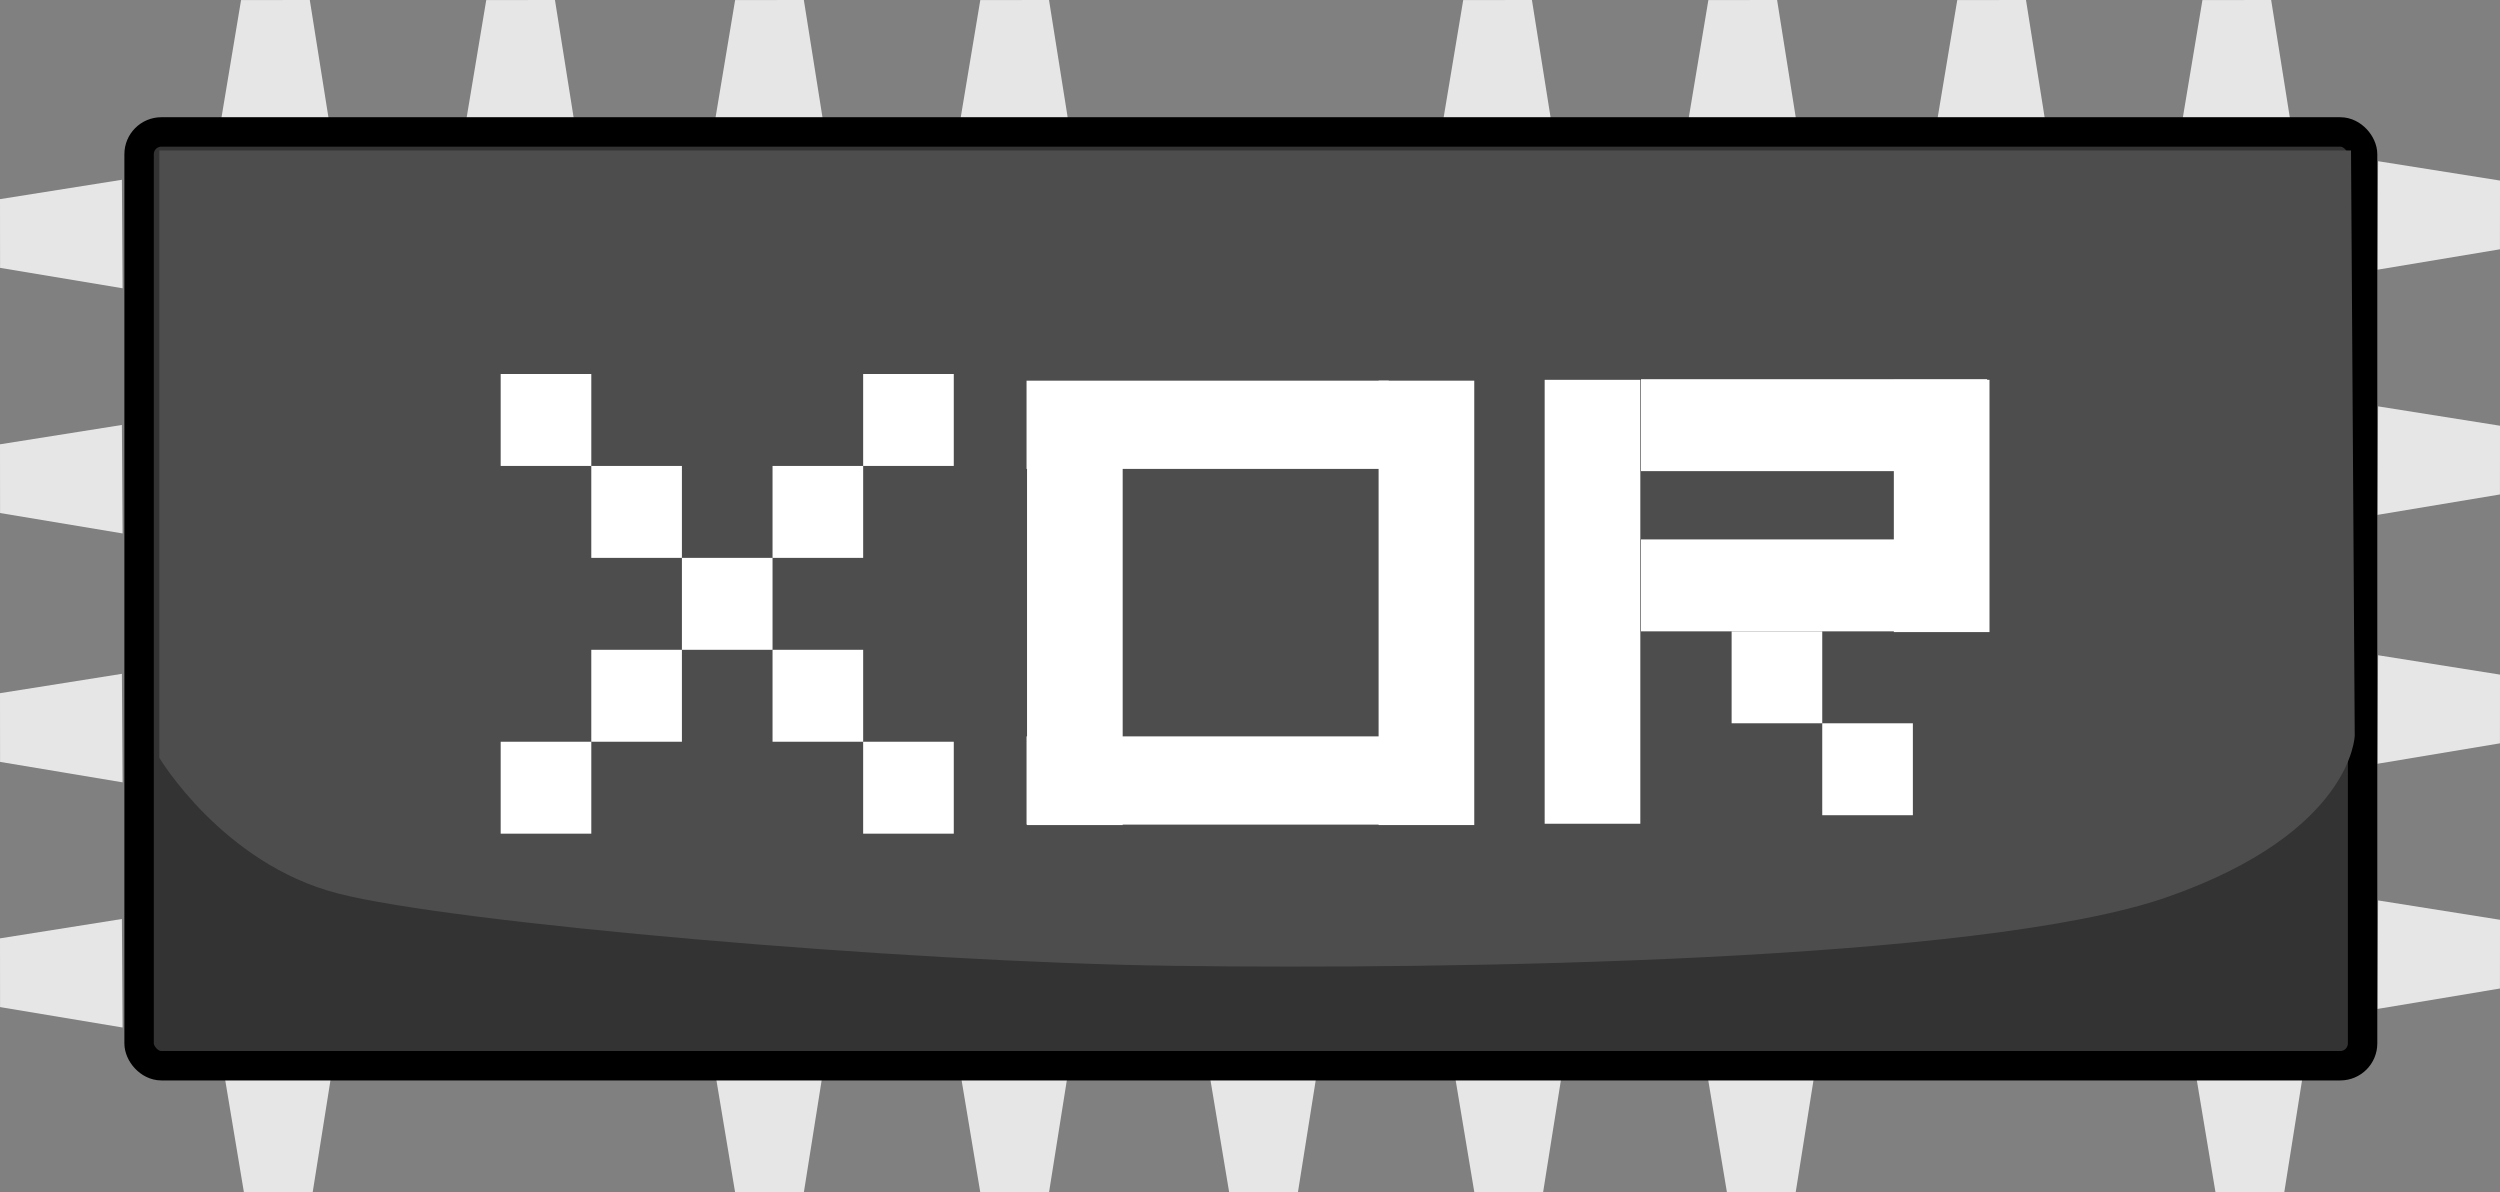 <?xml version="1.0" encoding="UTF-8" standalone="no"?>
<!-- Created with Inkscape (http://www.inkscape.org/) -->

<svg
   xmlns:dc="http://purl.org/dc/elements/1.1/"
   xmlns:cc="http://creativecommons.org/ns#"
   xmlns:rdf="http://www.w3.org/1999/02/22-rdf-syntax-ns#"
   xmlns:svg="http://www.w3.org/2000/svg"
   xmlns="http://www.w3.org/2000/svg"
   xmlns:sodipodi="http://sodipodi.sourceforge.net/DTD/sodipodi-0.dtd"
   xmlns:inkscape="http://www.inkscape.org/namespaces/inkscape"
   width="89.589mm"
   height="42.731mm"
   viewBox="0 0 317.441 151.408"
   id="svg2"
   version="1.1"
   inkscape:version="0.92.3 (2405546, 2018-03-11)"
   sodipodi:docname="XOR-cs.svg"
   inkscape:export-filename="/home/obijuan/develop/digital-electronics-with-open-FPGAs-tutorial/wiki/Tutorial-11/Circuit-scramble-N1-01.png"
   inkscape:export-xdpi="90"
   inkscape:export-ydpi="90">
  <rect x="0" y="0" width="317.441" height="151.408" fill="#808080" stroke="none"/>
  <defs
     id="defs4" />
  <sodipodi:namedview
     id="base"
     pagecolor="#ffffff"
     bordercolor="#666666"
     borderopacity="1.0"
     inkscape:pageopacity="0.0"
     inkscape:pageshadow="2"
     inkscape:zoom="3.8717877"
     inkscape:cx="169.30164"
     inkscape:cy="80.751134"
     inkscape:document-units="px"
     inkscape:current-layer="layer5"
     showgrid="false"
     inkscape:window-width="1873"
     inkscape:window-height="1056"
     inkscape:window-x="47"
     inkscape:window-y="24"
     inkscape:window-maximized="1"
     fit-margin-top="0"
     fit-margin-left="0"
     fit-margin-right="0"
     fit-margin-bottom="0" />
  <g
     inkscape:groupmode="layer"
     id="layer3"
     inkscape:label="and"
     style="display:inline"
     transform="translate(206.424,-601.672)">
    <path
       style="opacity:1;fill:#e6e6e6;fill-opacity:1;stroke:none;stroke-width:1;stroke-linecap:square;stroke-linejoin:round;stroke-miterlimit:4;stroke-dasharray:none;stroke-dashoffset:0;stroke-opacity:1"
       d="m -178.408,617.238 2.594,-15.558 8.726,-0.007 2.458,15.477 z"
       id="path3346"
       inkscape:connector-curvature="0"
       sodipodi:nodetypes="ccccc" />
    <path
       style="opacity:1;fill:#e6e6e6;fill-opacity:1;stroke:none;stroke-width:1;stroke-linecap:square;stroke-linejoin:round;stroke-miterlimit:4;stroke-dasharray:none;stroke-dashoffset:0;stroke-opacity:1"
       d="m -147.277,617.238 2.594,-15.558 8.726,-0.007 2.458,15.477 z"
       id="path3346-3"
       inkscape:connector-curvature="0"
       sodipodi:nodetypes="ccccc" />
    <path
       style="opacity:1;fill:#e6e6e6;fill-opacity:1;stroke:none;stroke-width:1;stroke-linecap:square;stroke-linejoin:round;stroke-miterlimit:4;stroke-dasharray:none;stroke-dashoffset:0;stroke-opacity:1"
       d="m -115.675,617.238 2.594,-15.558 8.726,-0.007 2.458,15.477 z"
       id="path3346-6"
       inkscape:connector-curvature="0"
       sodipodi:nodetypes="ccccc" />
    <path
       style="opacity:1;fill:#e6e6e6;fill-opacity:1;stroke:none;stroke-width:1;stroke-linecap:square;stroke-linejoin:round;stroke-miterlimit:4;stroke-dasharray:none;stroke-dashoffset:0;stroke-opacity:1"
       d="m -84.544,617.238 2.594,-15.558 8.726,-0.007 2.458,15.477 z"
       id="path3346-3-7"
       inkscape:connector-curvature="0"
       sodipodi:nodetypes="ccccc" />
    <path
       style="opacity:1;fill:#e6e6e6;fill-opacity:1;stroke:none;stroke-width:1;stroke-linecap:square;stroke-linejoin:round;stroke-miterlimit:4;stroke-dasharray:none;stroke-dashoffset:0;stroke-opacity:1"
       d="m -23.225,617.238 2.594,-15.558 8.726,-0.007 2.458,15.477 z"
       id="path3346-5"
       inkscape:connector-curvature="0"
       sodipodi:nodetypes="ccccc" />
    <path
       style="opacity:1;fill:#e6e6e6;fill-opacity:1;stroke:none;stroke-width:1;stroke-linecap:square;stroke-linejoin:round;stroke-miterlimit:4;stroke-dasharray:none;stroke-dashoffset:0;stroke-opacity:1"
       d="m 7.905,617.238 2.594,-15.558 8.726,-0.007 2.458,15.477 z"
       id="path3346-3-3"
       inkscape:connector-curvature="0"
       sodipodi:nodetypes="ccccc" />
    <path
       style="opacity:1;fill:#e6e6e6;fill-opacity:1;stroke:none;stroke-width:1;stroke-linecap:square;stroke-linejoin:round;stroke-miterlimit:4;stroke-dasharray:none;stroke-dashoffset:0;stroke-opacity:1"
       d="m 39.508,617.238 2.594,-15.558 8.726,-0.007 2.458,15.477 z"
       id="path3346-6-5"
       inkscape:connector-curvature="0"
       sodipodi:nodetypes="ccccc" />
    <path
       style="opacity:1;fill:#e6e6e6;fill-opacity:1;stroke:none;stroke-width:1;stroke-linecap:square;stroke-linejoin:round;stroke-miterlimit:4;stroke-dasharray:none;stroke-dashoffset:0;stroke-opacity:1"
       d="m 70.639,617.238 2.594,-15.558 8.726,-0.007 2.458,15.477 z"
       id="path3346-3-7-6"
       inkscape:connector-curvature="0"
       sodipodi:nodetypes="ccccc" />
    <path
       style="opacity:1;fill:#e6e6e6;fill-opacity:1;stroke:none;stroke-width:1;stroke-linecap:square;stroke-linejoin:round;stroke-miterlimit:4;stroke-dasharray:none;stroke-dashoffset:0;stroke-opacity:1"
       d="m -190.858,732.141 -15.558,-2.594 -0.008,-8.726 15.477,-2.458 z"
       id="path3346-5-2"
       inkscape:connector-curvature="0"
       sodipodi:nodetypes="ccccc" />
    <path
       style="opacity:1;fill:#e6e6e6;fill-opacity:1;stroke:none;stroke-width:1;stroke-linecap:square;stroke-linejoin:round;stroke-miterlimit:4;stroke-dasharray:none;stroke-dashoffset:0;stroke-opacity:1"
       d="m -190.858,701.01 -15.558,-2.594 -0.008,-8.726 15.477,-2.458 z"
       id="path3346-3-3-9"
       inkscape:connector-curvature="0"
       sodipodi:nodetypes="ccccc" />
    <path
       style="opacity:1;fill:#e6e6e6;fill-opacity:1;stroke:none;stroke-width:1;stroke-linecap:square;stroke-linejoin:round;stroke-miterlimit:4;stroke-dasharray:none;stroke-dashoffset:0;stroke-opacity:1"
       d="m -190.858,669.408 -15.558,-2.594 -0.008,-8.726 15.477,-2.458 z"
       id="path3346-6-5-1"
       inkscape:connector-curvature="0"
       sodipodi:nodetypes="ccccc" />
    <path
       style="opacity:1;fill:#e6e6e6;fill-opacity:1;stroke:none;stroke-width:1;stroke-linecap:square;stroke-linejoin:round;stroke-miterlimit:4;stroke-dasharray:none;stroke-dashoffset:0;stroke-opacity:1"
       d="m -190.858,638.277 -15.558,-2.594 -0.008,-8.726 15.477,-2.458 z"
       id="path3346-3-7-6-2"
       inkscape:connector-curvature="0"
       sodipodi:nodetypes="ccccc" />
    <path
       style="opacity:1;fill:#e6e6e6;fill-opacity:1;stroke:none;stroke-width:1;stroke-linecap:square;stroke-linejoin:round;stroke-miterlimit:4;stroke-dasharray:none;stroke-dashoffset:0;stroke-opacity:1"
       d="m 95.452,729.783 15.558,-2.594 0.007,-8.726 -15.477,-2.458 z"
       id="path3346-5-2-7"
       inkscape:connector-curvature="0"
       sodipodi:nodetypes="ccccc" />
    <path
       style="opacity:1;fill:#e6e6e6;fill-opacity:1;stroke:none;stroke-width:1;stroke-linecap:square;stroke-linejoin:round;stroke-miterlimit:4;stroke-dasharray:none;stroke-dashoffset:0;stroke-opacity:1"
       d="m 95.452,698.652 15.558,-2.594 0.007,-8.726 -15.477,-2.458 z"
       id="path3346-3-3-9-0"
       inkscape:connector-curvature="0"
       sodipodi:nodetypes="ccccc" />
    <path
       style="opacity:1;fill:#e6e6e6;fill-opacity:1;stroke:none;stroke-width:1;stroke-linecap:square;stroke-linejoin:round;stroke-miterlimit:4;stroke-dasharray:none;stroke-dashoffset:0;stroke-opacity:1"
       d="m 95.452,667.049 15.558,-2.594 0.007,-8.726 -15.477,-2.458 z"
       id="path3346-6-5-1-9"
       inkscape:connector-curvature="0"
       sodipodi:nodetypes="ccccc" />
    <path
       style="opacity:1;fill:#e6e6e6;fill-opacity:1;stroke:none;stroke-width:1;stroke-linecap:square;stroke-linejoin:round;stroke-miterlimit:4;stroke-dasharray:none;stroke-dashoffset:0;stroke-opacity:1"
       d="m 95.452,635.919 15.558,-2.594 0.007,-8.726 -15.477,-2.458 z"
       id="path3346-3-7-6-2-3"
       inkscape:connector-curvature="0"
       sodipodi:nodetypes="ccccc" />
    <path
       style="opacity:1;fill:#e6e6e6;fill-opacity:1;stroke:none;stroke-width:1;stroke-linecap:square;stroke-linejoin:round;stroke-miterlimit:4;stroke-dasharray:none;stroke-dashoffset:0;stroke-opacity:1"
       d="m -115.675,737.516 2.594,15.558 8.726,0.007 2.458,-15.477 z"
       id="path3346-60"
       inkscape:connector-curvature="0"
       sodipodi:nodetypes="ccccc" />
    <path
       style="opacity:1;fill:#e6e6e6;fill-opacity:1;stroke:none;stroke-width:1;stroke-linecap:square;stroke-linejoin:round;stroke-miterlimit:4;stroke-dasharray:none;stroke-dashoffset:0;stroke-opacity:1"
       d="m -84.544,737.516 2.594,15.558 8.726,0.007 2.458,-15.477 z"
       id="path3346-3-6"
       inkscape:connector-curvature="0"
       sodipodi:nodetypes="ccccc" />
    <path
       style="opacity:1;fill:#e6e6e6;fill-opacity:1;stroke:none;stroke-width:1;stroke-linecap:square;stroke-linejoin:round;stroke-miterlimit:4;stroke-dasharray:none;stroke-dashoffset:0;stroke-opacity:1"
       d="m -52.941,737.516 2.594,15.558 8.726,0.007 2.458,-15.477 z"
       id="path3346-6-2"
       inkscape:connector-curvature="0"
       sodipodi:nodetypes="ccccc" />
    <path
       style="opacity:1;fill:#e6e6e6;fill-opacity:1;stroke:none;stroke-width:1;stroke-linecap:square;stroke-linejoin:round;stroke-miterlimit:4;stroke-dasharray:none;stroke-dashoffset:0;stroke-opacity:1"
       d="m -21.81,737.516 2.594,15.558 8.726,0.007 2.458,-15.477 z"
       id="path3346-3-7-61"
       inkscape:connector-curvature="0"
       sodipodi:nodetypes="ccccc" />
    <path
       style="opacity:1;fill:#e6e6e6;fill-opacity:1;stroke:none;stroke-width:1;stroke-linecap:square;stroke-linejoin:round;stroke-miterlimit:4;stroke-dasharray:none;stroke-dashoffset:0;stroke-opacity:1"
       d="m 10.264,737.516 2.594,15.558 8.726,0.007 2.458,-15.477 z"
       id="path3346-3-7-61-8"
       inkscape:connector-curvature="0"
       sodipodi:nodetypes="ccccc" />
    <path
       style="opacity:1;fill:#e6e6e6;fill-opacity:1;stroke:none;stroke-width:1;stroke-linecap:square;stroke-linejoin:round;stroke-miterlimit:4;stroke-dasharray:none;stroke-dashoffset:0;stroke-opacity:1"
       d="m 72.3,737.516 2.594,15.558 8.726,0.007 2.458,-15.477 z"
       id="path3346-3-7-61-8-7"
       inkscape:connector-curvature="0"
       sodipodi:nodetypes="ccccc" />
    <path
       style="opacity:1;fill:#e6e6e6;fill-opacity:1;stroke:none;stroke-width:1;stroke-linecap:square;stroke-linejoin:round;stroke-miterlimit:4;stroke-dasharray:none;stroke-dashoffset:0;stroke-opacity:1"
       d="m -178.044,737.516 2.594,15.558 8.726,0.007 2.458,-15.477 z"
       id="path3346-60-9"
       inkscape:connector-curvature="0"
       sodipodi:nodetypes="ccccc" />
    <rect
       style="opacity:1;fill:#333333;fill-opacity:1;stroke:#000000;stroke-width:3.736;stroke-linecap:square;stroke-linejoin:round;stroke-miterlimit:4;stroke-dasharray:none;stroke-dashoffset:0;stroke-opacity:1"
       id="rect4324"
       width="282.331"
       height="118.569"
       x="-188.762"
       y="618.424"
       ry="2.83" />
  </g>
  <g
     inkscape:groupmode="layer"
     id="layer4"
     inkscape:label="and2"
     style="display:inline"
     transform="translate(206.424,-601.672)">
    <path
       style="opacity:1;fill:#4d4d4d;fill-opacity:1;stroke:none;stroke-width:2;stroke-linecap:square;stroke-linejoin:round;stroke-miterlimit:4;stroke-dasharray:none;stroke-dashoffset:0;stroke-opacity:1"
       d="m -186.191,620.775 0,77.12 c 0,0 8.019,13.443 22.641,17.216 14.622,3.773 71.459,8.726 106.128,9.198 34.668,0.472 102.59,-0.472 126.174,-8.726 23.584,-8.254 23.82,-20.518 23.82,-20.518 l -0.472,-74.29 z"
       id="path4327"
       inkscape:connector-curvature="0" />
  </g>
  <g
     inkscape:groupmode="layer"
     id="layer5"
     inkscape:label="and3"
     style="display:inline"
     transform="translate(206.424,-601.672)">
    <g
       id="g849"
       transform="translate(-58.5)">
      <rect
         ry="0"
         y="650.008"
         x="27.126"
         height="56.426"
         width="12.146"
         id="rect4330-2-3"
         style="display:inline;opacity:1;fill:#ffffff;fill-opacity:1;stroke:none;stroke-width:2.564;stroke-linecap:square;stroke-linejoin:round;stroke-miterlimit:4;stroke-dasharray:none;stroke-dashoffset:0;stroke-opacity:1" />
      <path
         inkscape:connector-curvature="0"
         id="rect4330-7"
         d="m -17.577,650.008 v 11.203 h 0.062 v 33.963 h -0.062 v 11.203 h 0.062 v 0.058 h 12.144 v -0.058 h 33.784 v -11.203 h -33.784 v -33.963 h 33.784 v -11.203 z"
         style="display:inline;opacity:1;fill:#ffffff;fill-opacity:1;stroke:none;stroke-width:2;stroke-linecap:square;stroke-linejoin:round;stroke-miterlimit:4;stroke-dasharray:none;stroke-dashoffset:0;stroke-opacity:1" />
    </g>
    <g
       id="g964"
       transform="translate(-2.156)">
      <rect
         ry="0"
         y="649.901"
         x="-8.132"
         height="56.366"
         width="12.146"
         id="rect4330"
         style="opacity:1;fill:#ffffff;fill-opacity:1;stroke:none;stroke-width:2;stroke-linecap:square;stroke-linejoin:round;stroke-miterlimit:4;stroke-dasharray:none;stroke-dashoffset:0;stroke-opacity:1" />
      <rect
         ry="0"
         y="649.901"
         x="36.205"
         height="32.031"
         width="12.146"
         id="rect4330-2"
         style="opacity:1;fill:#ffffff;fill-opacity:1;stroke:none;stroke-width:1.508;stroke-linecap:square;stroke-linejoin:round;stroke-miterlimit:4;stroke-dasharray:none;stroke-dashoffset:0;stroke-opacity:1" />
      <rect
         y="670.165"
         x="4.1"
         height="11.673"
         width="43.953"
         id="rect4347-0"
         style="opacity:1;fill:#ffffff;fill-opacity:1;stroke:none;stroke-width:3.909;stroke-linecap:square;stroke-linejoin:round;stroke-miterlimit:4;stroke-dasharray:none;stroke-dashoffset:0;stroke-opacity:1" />
      <rect
         y="693.512"
         x="27.114"
         height="11.673"
         width="11.507"
         id="rect4347-0-2"
         style="opacity:1;fill:#ffffff;fill-opacity:1;stroke:none;stroke-width:2;stroke-linecap:square;stroke-linejoin:round;stroke-miterlimit:4;stroke-dasharray:none;stroke-dashoffset:0;stroke-opacity:1" />
      <rect
         style="opacity:1;fill:#ffffff;fill-opacity:1;stroke:none;stroke-width:3.909;stroke-linecap:square;stroke-linejoin:round;stroke-miterlimit:4;stroke-dasharray:none;stroke-dashoffset:0;stroke-opacity:1"
         id="rect851"
         width="43.953"
         height="11.673"
         x="4.1"
         y="649.821" />
      <rect
         style="opacity:1;fill:#ffffff;fill-opacity:1;stroke:none;stroke-width:2;stroke-linecap:square;stroke-linejoin:round;stroke-miterlimit:4;stroke-dasharray:none;stroke-dashoffset:0;stroke-opacity:1"
         id="rect853"
         width="11.507"
         height="11.673"
         x="15.607"
         y="681.838" />
    </g>
    <g
       id="g956"
       transform="translate(-1.875,1.406)">
      <rect
         style="opacity:1;fill:#ffffff;fill-opacity:1;stroke:none;stroke-width:2;stroke-linecap:square;stroke-linejoin:round;stroke-miterlimit:4;stroke-dasharray:none;stroke-dashoffset:0;stroke-opacity:1"
         id="rect888"
         width="11.507"
         height="11.673"
         x="-94.949"
         y="694.449" />
      <rect
         style="display:inline;opacity:1;fill:#ffffff;fill-opacity:1;stroke:none;stroke-width:2;stroke-linecap:square;stroke-linejoin:round;stroke-miterlimit:4;stroke-dasharray:none;stroke-dashoffset:0;stroke-opacity:1"
         id="rect888-2"
         width="11.507"
         height="11.673"
         x="-106.455"
         y="682.775" />
      <rect
         style="display:inline;opacity:1;fill:#ffffff;fill-opacity:1;stroke:none;stroke-width:2;stroke-linecap:square;stroke-linejoin:round;stroke-miterlimit:4;stroke-dasharray:none;stroke-dashoffset:0;stroke-opacity:1"
         id="rect888-9"
         width="11.507"
         height="11.673"
         x="-117.962"
         y="671.102" />
      <rect
         style="display:inline;opacity:1;fill:#ffffff;fill-opacity:1;stroke:none;stroke-width:2;stroke-linecap:square;stroke-linejoin:round;stroke-miterlimit:4;stroke-dasharray:none;stroke-dashoffset:0;stroke-opacity:1"
         id="rect888-0"
         width="11.507"
         height="11.673"
         x="-129.469"
         y="659.429" />
      <rect
         style="display:inline;opacity:1;fill:#ffffff;fill-opacity:1;stroke:none;stroke-width:2;stroke-linecap:square;stroke-linejoin:round;stroke-miterlimit:4;stroke-dasharray:none;stroke-dashoffset:0;stroke-opacity:1"
         id="rect888-28"
         width="11.507"
         height="11.673"
         x="-140.975"
         y="647.755" />
      <rect
         style="display:inline;opacity:1;fill:#ffffff;fill-opacity:1;stroke:none;stroke-width:2;stroke-linecap:square;stroke-linejoin:round;stroke-miterlimit:4;stroke-dasharray:none;stroke-dashoffset:0;stroke-opacity:1"
         id="rect888-3"
         width="11.507"
         height="11.673"
         x="-129.469"
         y="682.775" />
      <rect
         style="display:inline;opacity:1;fill:#ffffff;fill-opacity:1;stroke:none;stroke-width:2;stroke-linecap:square;stroke-linejoin:round;stroke-miterlimit:4;stroke-dasharray:none;stroke-dashoffset:0;stroke-opacity:1"
         id="rect888-8"
         width="11.507"
         height="11.673"
         x="-140.975"
         y="694.449" />
      <rect
         style="display:inline;opacity:1;fill:#ffffff;fill-opacity:1;stroke:none;stroke-width:2;stroke-linecap:square;stroke-linejoin:round;stroke-miterlimit:4;stroke-dasharray:none;stroke-dashoffset:0;stroke-opacity:1"
         id="rect888-04"
         width="11.507"
         height="11.673"
         x="-106.455"
         y="659.429" />
      <rect
         style="display:inline;opacity:1;fill:#ffffff;fill-opacity:1;stroke:none;stroke-width:2;stroke-linecap:square;stroke-linejoin:round;stroke-miterlimit:4;stroke-dasharray:none;stroke-dashoffset:0;stroke-opacity:1"
         id="rect888-09"
         width="11.507"
         height="11.673"
         x="-94.949"
         y="647.755" />
    </g>
  </g>
</svg>
